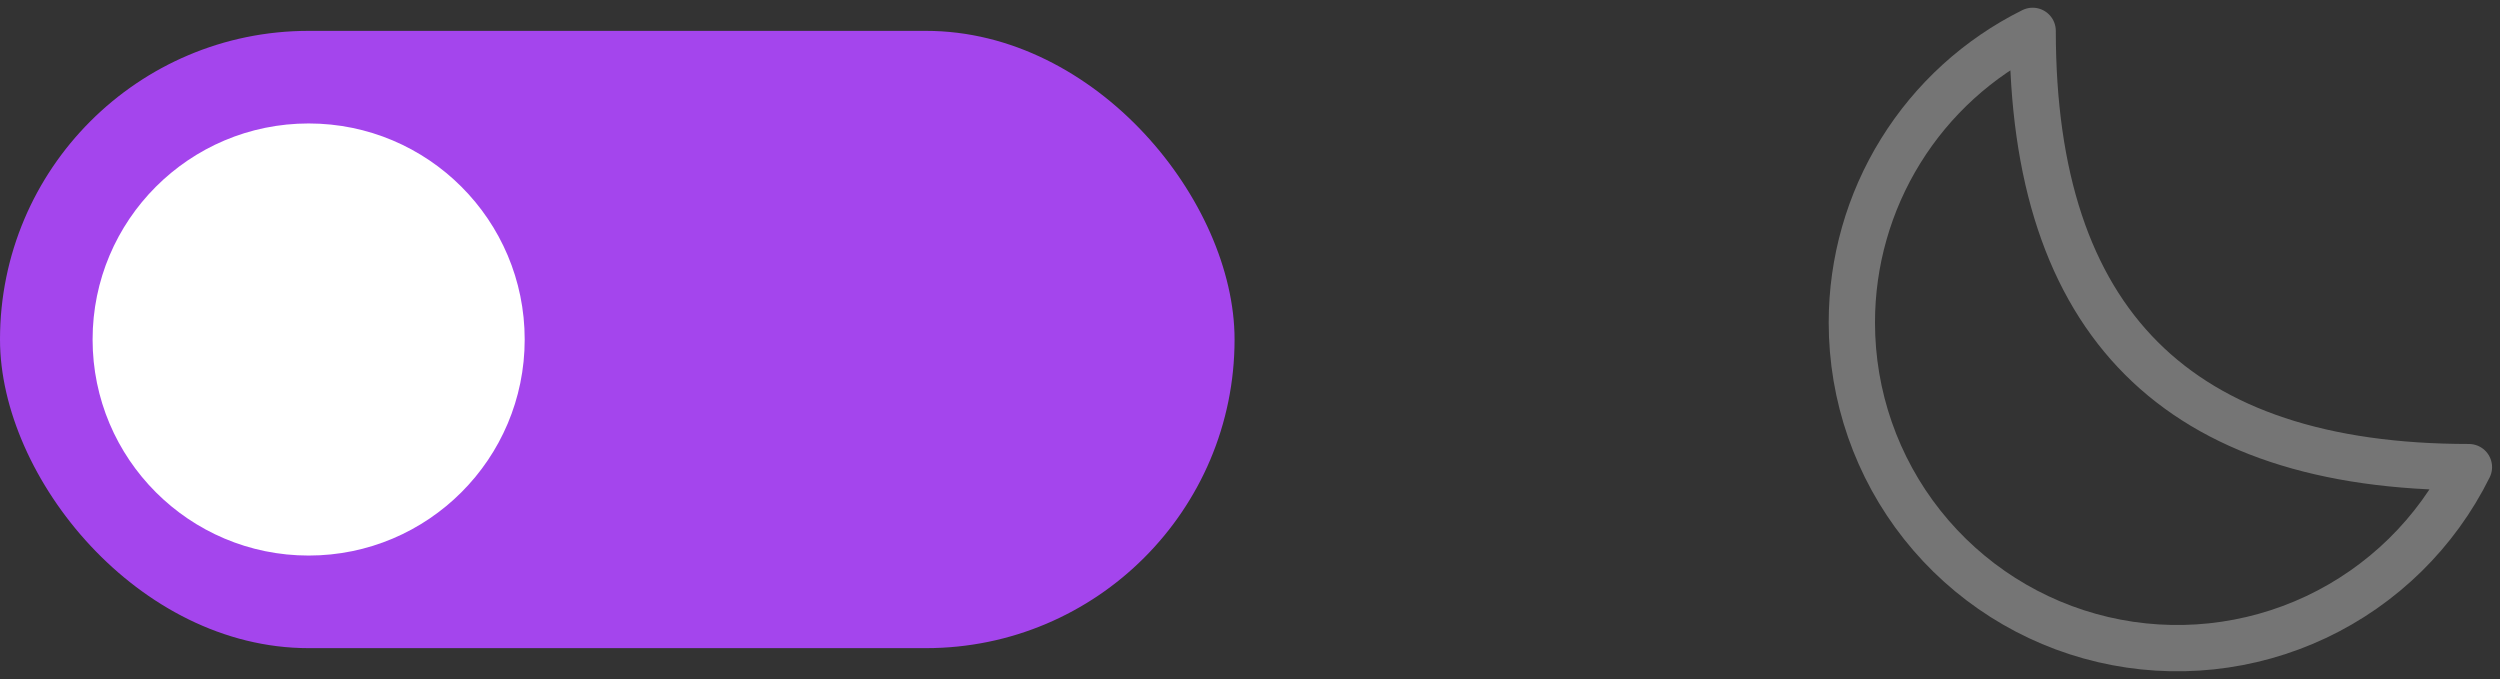 <svg width="81" height="22" viewBox="0 0 81 22" fill="none" xmlns="http://www.w3.org/2000/svg">
<rect x="0" y="0" width="81" height="22" fill="#333333" stroke="none"/>
<g id="Group">
<g id="Group 8">
<rect id="Rectangle" y="1" width="40" height="20" rx="10" fill="#A445ED"/>
<circle id="Oval" cx="10" cy="11" r="7" fill="white"/>
</g>
<g id="iconoir_half-moon">
<path id="Path" fill-rule="evenodd" clip-rule="evenodd" d="M60 10.449C59.998 12.828 60.802 15.138 62.279 17.003C63.757 18.868 65.821 20.179 68.138 20.722C70.454 21.265 72.887 21.008 75.039 19.994C77.191 18.98 78.937 17.267 79.993 15.135C70.544 15.135 65.858 10.448 65.858 1C64.098 1.873 62.618 3.22 61.583 4.89C60.548 6.559 59.999 8.485 60 10.449Z" stroke="#757575" stroke-width="1.5" stroke-linecap="round" stroke-linejoin="round"/>
</g>
</g>
</svg>
